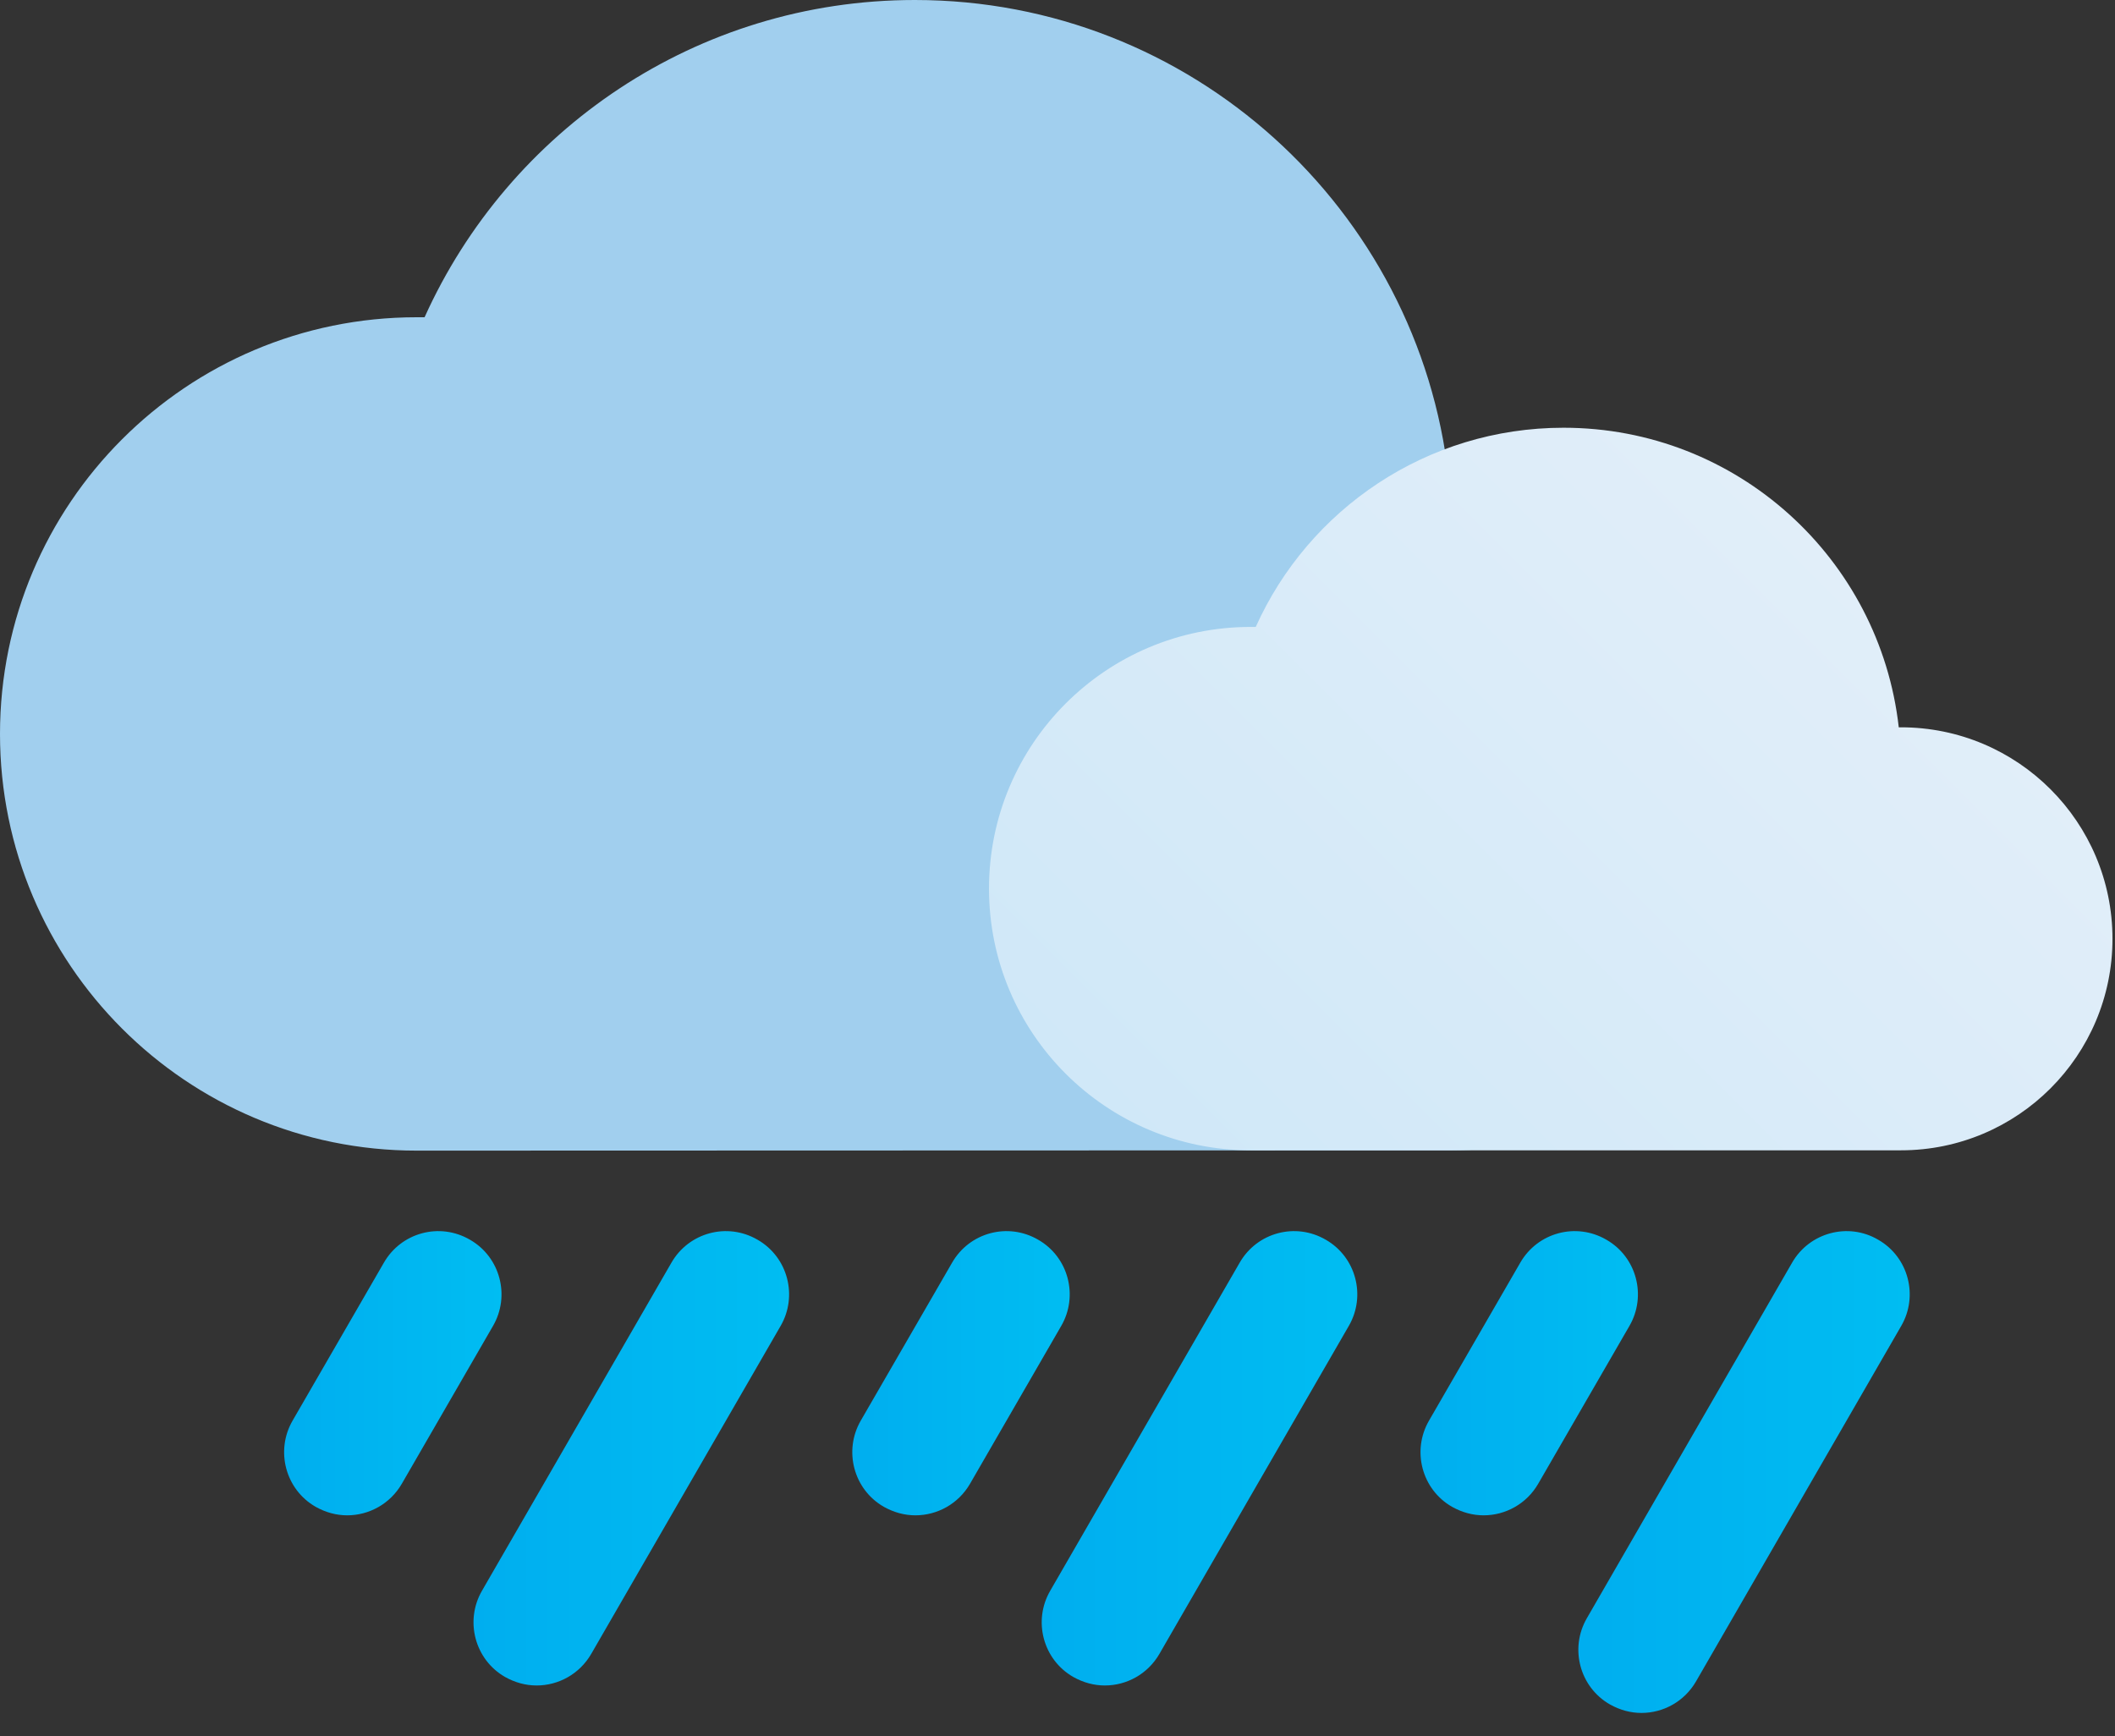 <svg width="67" height="55" viewBox="0 0 67 55" fill="none" xmlns="http://www.w3.org/2000/svg">
<rect x="0" y="0" width="67" height="55" fill="#333333" stroke="none"/>
<path d="M46 36.44C51.89 36.44 56.66 31.67 56.66 25.78C56.66 19.89 51.89 15.12 46 15.12C45.96 15.12 45.93 15.12 45.89 15.12C44.94 6.62 37.73 0 28.98 0C22.06 0 16.12 4.13 13.45 10.05C13.37 10.05 13.28 10.05 13.2 10.05C5.91 10.05 0 15.96 0 23.25C0 30.54 5.91 36.45 13.2 36.45" fill="#A1CFEE"/>
<path d="M60.22 36.44C63.92 36.44 66.92 33.44 66.92 29.74C66.92 26.04 63.92 23.04 60.22 23.04C60.2 23.04 60.17 23.04 60.15 23.04C59.55 17.7 55.03 13.55 49.53 13.55C45.19 13.55 41.45 16.14 39.78 19.86C39.73 19.86 39.67 19.86 39.62 19.86C35.04 19.86 31.33 23.57 31.33 28.15C31.33 32.73 35.04 36.44 39.62 36.44" fill="url(#paint0_linear_2_68)"/>
<path d="M51.999 54.263C51.659 54.263 51.319 54.173 50.999 53.993C50.039 53.443 49.718 52.213 50.269 51.263L56.769 40.003C57.319 39.043 58.549 38.713 59.499 39.273C60.459 39.823 60.779 41.053 60.228 42.003L53.728 53.263C53.358 53.903 52.689 54.263 51.999 54.263Z" fill="url(#paint1_linear_2_68)"/>
<path d="M28.998 48.003C28.659 48.003 28.319 47.913 27.998 47.733C27.038 47.183 26.718 45.953 27.268 45.003L30.159 40.003C30.709 39.043 31.928 38.713 32.889 39.273C33.849 39.823 34.169 41.053 33.618 42.003L30.729 47.003C30.358 47.643 29.689 48.003 28.998 48.003Z" fill="url(#paint2_linear_2_68)"/>
<path d="M10.998 48.003C10.659 48.003 10.319 47.913 9.999 47.733C9.039 47.183 8.719 45.953 9.269 45.003L12.159 40.003C12.709 39.043 13.928 38.713 14.889 39.273C15.848 39.823 16.169 41.053 15.618 42.003L12.729 47.003C12.358 47.643 11.688 48.003 10.998 48.003Z" fill="url(#paint3_linear_2_68)"/>
<path d="M46.998 48.003C46.658 48.003 46.319 47.913 45.998 47.733C45.038 47.183 44.718 45.953 45.269 45.003L48.158 40.003C48.709 39.043 49.928 38.713 50.889 39.273C51.849 39.823 52.169 41.053 51.618 42.003L48.728 47.003C48.358 47.643 47.688 48.003 46.998 48.003Z" fill="url(#paint4_linear_2_68)"/>
<path d="M34.999 53.393C34.659 53.393 34.319 53.303 33.999 53.123C33.039 52.573 32.718 51.343 33.269 50.393L39.269 40.003C39.819 39.043 41.039 38.713 41.999 39.273C42.959 39.823 43.279 41.053 42.728 42.003L36.728 52.393C36.358 53.033 35.689 53.393 34.999 53.393Z" fill="url(#paint5_linear_2_68)"/>
<path d="M16.999 53.393C16.659 53.393 16.319 53.303 15.999 53.123C15.039 52.573 14.719 51.343 15.268 50.393L21.268 40.003C21.819 39.043 23.039 38.713 23.999 39.273C24.959 39.823 25.279 41.053 24.729 42.003L18.729 52.393C18.358 53.033 17.689 53.393 16.999 53.393Z" fill="url(#paint6_linear_2_68)"/>
<defs>
<linearGradient id="paint0_linear_2_68" x1="38.75" y1="39" x2="59.07" y2="18.67" gradientUnits="userSpaceOnUse">
<stop stop-color="#D0E8F8"/>
<stop offset="1" stop-color="#E1EEF9"/>
</linearGradient>
<linearGradient id="paint1_linear_2_68" x1="50.008" y1="46.633" x2="60.499" y2="46.633" gradientUnits="userSpaceOnUse">
<stop stop-color="#00AEEF"/>
<stop offset="1" stop-color="#00BDF2"/>
</linearGradient>
<linearGradient id="paint2_linear_2_68" x1="26.998" y1="43.503" x2="33.889" y2="43.503" gradientUnits="userSpaceOnUse">
<stop stop-color="#00AEEF"/>
<stop offset="1" stop-color="#00BDF2"/>
</linearGradient>
<linearGradient id="paint3_linear_2_68" x1="8.999" y1="43.503" x2="15.889" y2="43.503" gradientUnits="userSpaceOnUse">
<stop stop-color="#00AEEF"/>
<stop offset="1" stop-color="#00BDF2"/>
</linearGradient>
<linearGradient id="paint4_linear_2_68" x1="44.998" y1="43.503" x2="51.889" y2="43.503" gradientUnits="userSpaceOnUse">
<stop stop-color="#00AEEF"/>
<stop offset="1" stop-color="#00BDF2"/>
</linearGradient>
<linearGradient id="paint5_linear_2_68" x1="33.008" y1="46.193" x2="43.009" y2="46.193" gradientUnits="userSpaceOnUse">
<stop stop-color="#00AEEF"/>
<stop offset="1" stop-color="#00BDF2"/>
</linearGradient>
<linearGradient id="paint6_linear_2_68" x1="15.008" y1="46.193" x2="25.009" y2="46.193" gradientUnits="userSpaceOnUse">
<stop stop-color="#00AEEF"/>
<stop offset="1" stop-color="#00BDF2"/>
</linearGradient>
</defs>
</svg>
